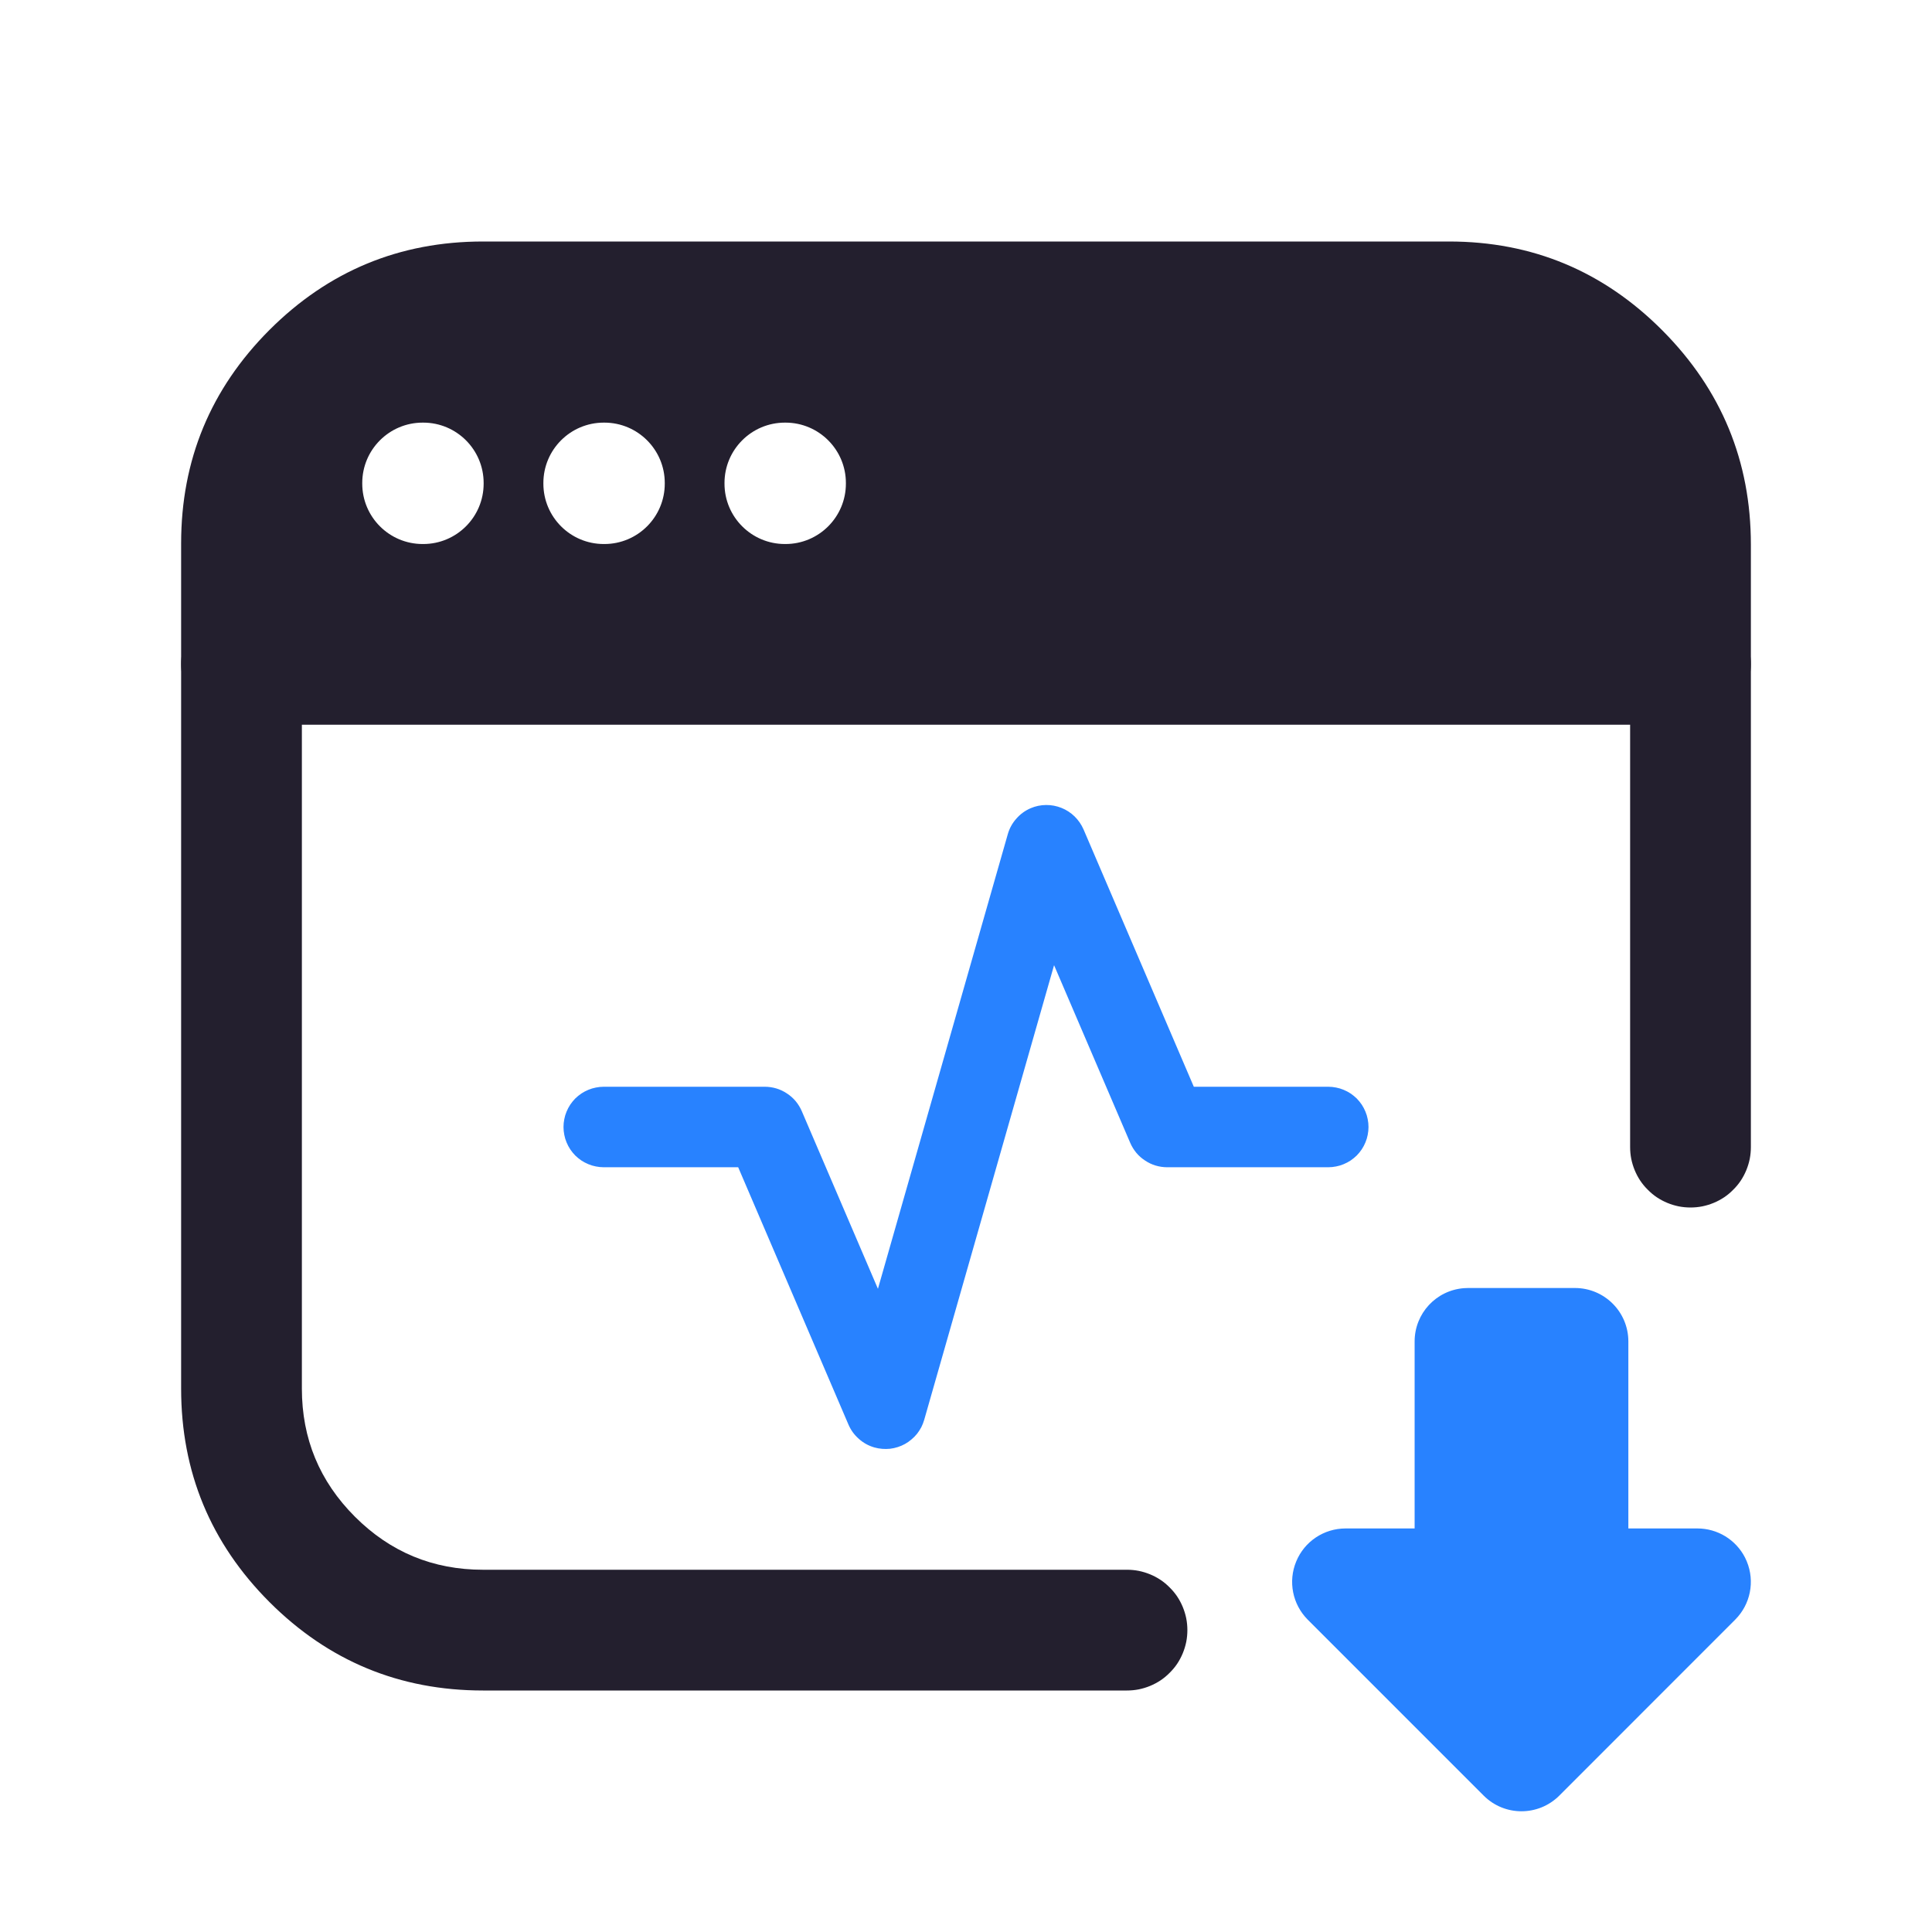 <svg xmlns="http://www.w3.org/2000/svg" xmlns:xlink="http://www.w3.org/1999/xlink" fill="none" version="1.1" width="24" height="24" viewBox="0 0 24 24"><defs><clipPath id="master_svg0_58_01557"><rect x="0" y="0" width="24" height="24" rx="0"/></clipPath></defs><g clip-path="url(#master_svg0_58_01557)"><g><path d="M20.25,9L20.25,14.25Q20.25,14.324,20.264,14.396Q20.279,14.469,20.307,14.537Q20.335,14.605,20.376,14.667Q20.417,14.728,20.47,14.78Q20.522,14.833,20.583,14.874Q20.645,14.915,20.713,14.943Q20.781,14.971,20.854,14.986Q20.926,15,21,15Q21.074,15,21.146,14.986Q21.219,14.971,21.287,14.943Q21.355,14.915,21.417,14.874Q21.478,14.833,21.53,14.78Q21.583,14.728,21.624,14.667Q21.665,14.605,21.693,14.537Q21.721,14.469,21.736,14.396Q21.75,14.324,21.75,14.25L21.75,8.25Q21.75,8.176,21.736,8.104Q21.721,8.031,21.693,7.963Q21.665,7.895,21.624,7.833Q21.583,7.772,21.53,7.72Q21.478,7.667,21.417,7.626Q21.355,7.585,21.287,7.557Q21.219,7.529,21.146,7.514Q21.074,7.5,21,7.5L3,7.5Q2.926,7.5,2.854,7.514Q2.781,7.529,2.713,7.557Q2.645,7.585,2.583,7.626Q2.522,7.667,2.47,7.72Q2.417,7.772,2.376,7.833Q2.335,7.895,2.307,7.963Q2.279,8.031,2.264,8.104Q2.25,8.176,2.25,8.25L2.25,17.25Q2.25,18.803,3.348,19.902Q4.447,21,6,21L14,21Q14.074,21,14.146,20.986Q14.219,20.971,14.287,20.943Q14.355,20.915,14.417,20.874Q14.478,20.833,14.53,20.78Q14.583,20.728,14.624,20.667Q14.665,20.605,14.693,20.537Q14.721,20.469,14.736,20.396Q14.75,20.324,14.75,20.25Q14.75,20.176,14.736,20.104Q14.721,20.031,14.693,19.963Q14.665,19.895,14.624,19.833Q14.583,19.772,14.53,19.72Q14.478,19.667,14.417,19.626Q14.355,19.585,14.287,19.557Q14.219,19.529,14.146,19.514Q14.074,19.5,14,19.5L6,19.5Q5.068,19.5,4.409,18.841Q3.75,18.182,3.75,17.25L3.75,9L20.25,9Z" fill-rule="evenodd" fill="#231F2E" fill-opacity="1"/></g><g><path d="M2.25,6.75Q2.25,5.197,3.348,4.098Q4.447,3,6,3L18,3Q19.553,3,20.654,4.108Q21.75,5.212,21.75,6.765L21.75,8.25C21.75,8.664,21.414,9,21,9L3,9C2.586,9,2.25,8.664,2.25,8.25L2.25,6.75ZM4.5,6L4.5,6.008C4.5,6.422,4.836,6.758,5.25,6.758L5.258,6.758C5.672,6.758,6.008,6.422,6.008,6.008L6.008,6C6.008,5.586,5.672,5.25,5.258,5.25L5.25,5.25C4.836,5.25,4.5,5.586,4.5,6ZM6.75,6L6.75,6.008C6.75,6.422,7.086,6.758,7.5,6.758L7.508,6.758C7.922,6.758,8.258,6.422,8.258,6.008L8.258,6C8.258,5.586,7.922,5.25,7.508,5.25L7.5,5.25C7.086,5.25,6.75,5.586,6.75,6ZM10.508,6.008L10.508,6C10.508,5.586,10.172,5.25,9.758,5.25L9.75,5.25C9.336,5.25,9,5.586,9,6L9,6.008C9,6.422,9.336,6.758,9.75,6.758L9.758,6.758C10.172,6.758,10.508,6.422,10.508,6.008Z" fill-rule="evenodd" fill="#231F2E" fill-opacity="1"/></g><g><path d="M14.5,14.5L16.5,14.5Q16.549,14.5,16.598,14.49Q16.646,14.481,16.691,14.462Q16.737,14.443,16.778,14.416Q16.819,14.388,16.854,14.354Q16.888,14.319,16.916,14.278Q16.943,14.237,16.962,14.191Q16.981,14.146,16.99,14.098Q17,14.049,17,14Q17,13.951,16.99,13.902Q16.981,13.854,16.962,13.809Q16.943,13.763,16.916,13.722Q16.888,13.681,16.854,13.646Q16.819,13.612,16.778,13.584Q16.737,13.557,16.691,13.538Q16.646,13.519,16.598,13.51Q16.549,13.5,16.5,13.5L14.83,13.5L13.46,10.303Q13.42,10.212,13.349,10.142Q13.278,10.073,13.186,10.036Q13.093,9.999,12.994,10Q12.894,10.001,12.803,10.04Q12.699,10.085,12.625,10.17Q12.55,10.254,12.519,10.363L10.906,16.01L9.96,13.803Q9.931,13.736,9.884,13.679Q9.837,13.623,9.775,13.583Q9.714,13.542,9.644,13.521Q9.573,13.5,9.5,13.5L7.5,13.5Q7.451,13.5,7.402,13.51Q7.354,13.519,7.309,13.538Q7.263,13.557,7.222,13.584Q7.181,13.612,7.146,13.646Q7.112,13.681,7.084,13.722Q7.057,13.763,7.038,13.809Q7.019,13.854,7.01,13.902Q7,13.951,7,14Q7,14.049,7.01,14.098Q7.019,14.146,7.038,14.191Q7.057,14.237,7.084,14.278Q7.112,14.319,7.146,14.354Q7.181,14.388,7.222,14.416Q7.263,14.443,7.309,14.462Q7.354,14.481,7.402,14.49Q7.451,14.5,7.5,14.5L9.17,14.5L10.54,17.697Q10.585,17.801,10.67,17.875Q10.754,17.95,10.863,17.981Q10.91,17.994,10.959,17.998Q11.008,18.002,11.057,17.997Q11.106,17.991,11.153,17.976Q11.2,17.961,11.243,17.937Q11.286,17.913,11.323,17.881Q11.361,17.849,11.392,17.811Q11.422,17.772,11.445,17.729Q11.467,17.685,11.481,17.637L13.094,11.99L14.04,14.197Q14.069,14.264,14.116,14.321Q14.163,14.377,14.225,14.417Q14.286,14.458,14.356,14.479Q14.427,14.5,14.5,14.5Z" fill-rule="evenodd" fill="#2882FF" fill-opacity="1"/></g><g><path d="M18.237,16L18.187,16.002C17.84,16.028,17.573,16.316,17.573,16.664L17.573,18.987L16.715,18.987C16.446,18.987,16.204,19.149,16.102,19.397C15.999,19.645,16.056,19.93,16.245,20.12L18.431,22.306C18.69,22.565,19.11,22.565,19.37,22.306L21.555,20.12C21.745,19.93,21.802,19.645,21.699,19.396L21.677,19.348C21.563,19.126,21.335,18.987,21.086,18.987L20.228,18.987L20.228,16.664C20.228,16.297,19.931,16,19.564,16L18.237,16Z" fill="#2882FF" fill-opacity="1"/></g></g></svg>